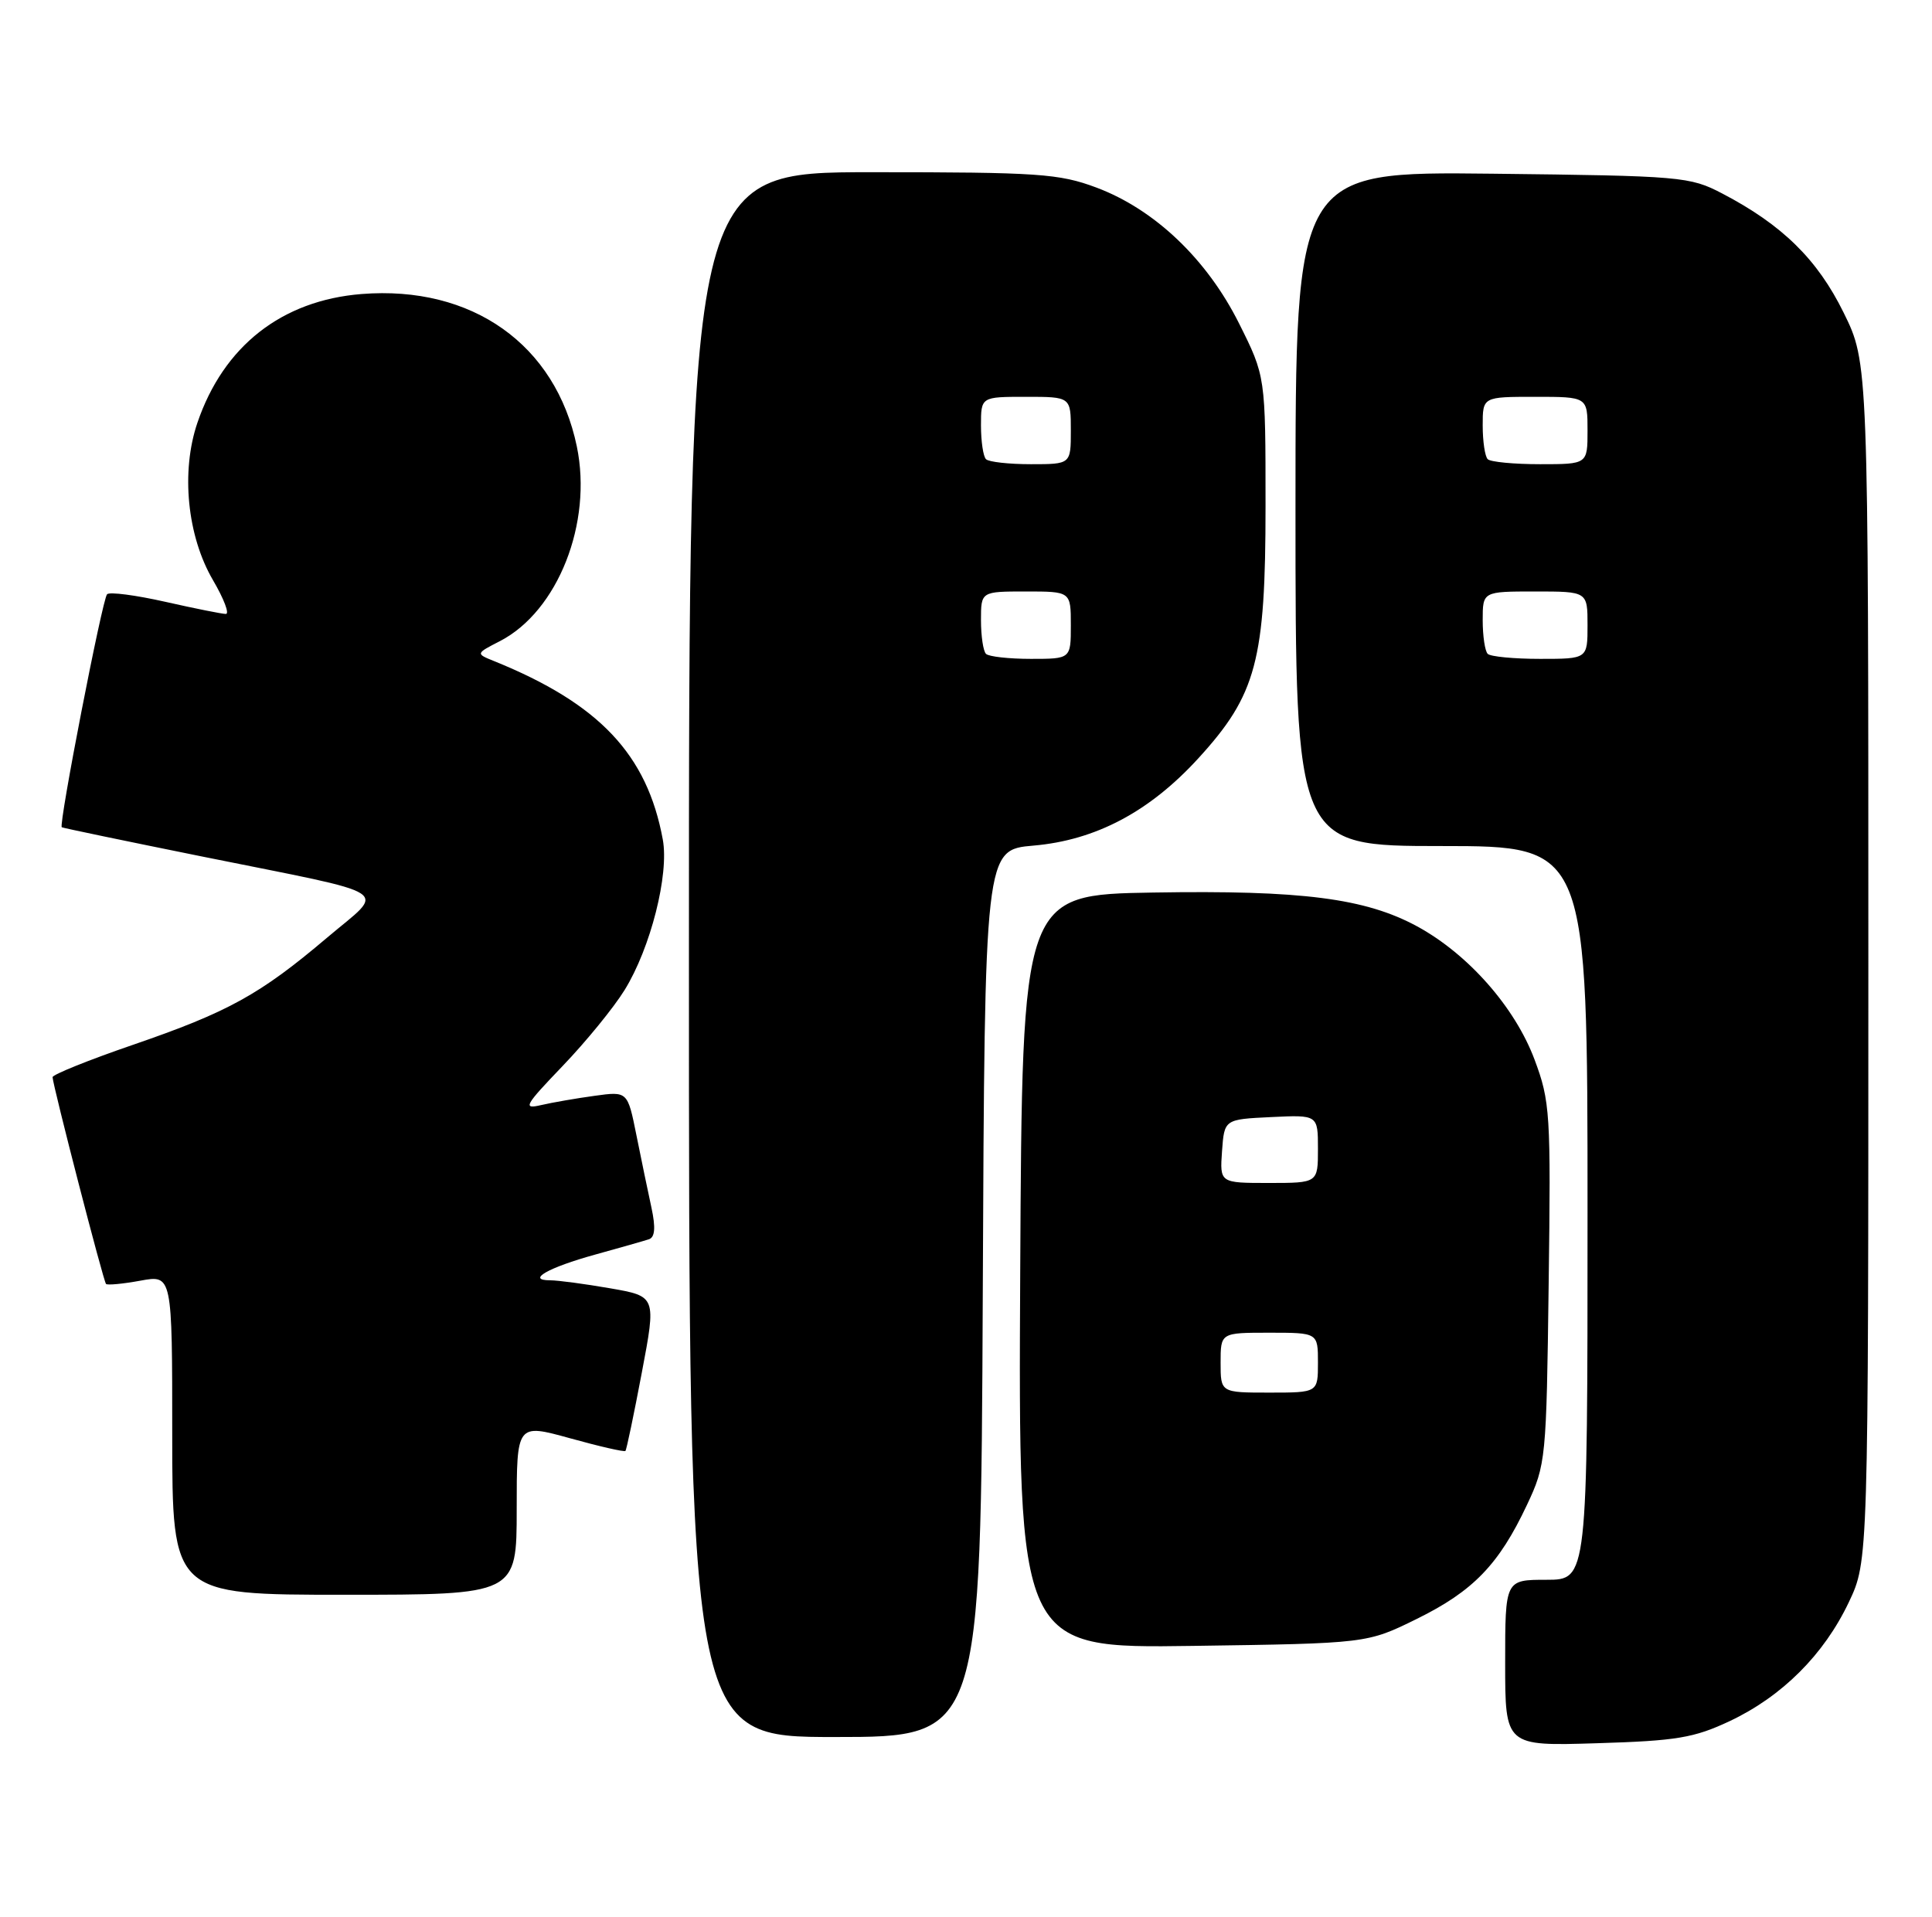 <?xml version="1.0" encoding="UTF-8" standalone="no"?>
<!DOCTYPE svg PUBLIC "-//W3C//DTD SVG 1.1//EN" "http://www.w3.org/Graphics/SVG/1.1/DTD/svg11.dtd" >
<svg xmlns="http://www.w3.org/2000/svg" xmlns:xlink="http://www.w3.org/1999/xlink" version="1.1" viewBox="0 0 258 256">
 <g >
 <path fill="currentColor"
d=" M 231.00 229.87 C 237.98 226.57 243.56 221.01 246.89 214.00 C 249.50 208.50 249.50 208.50 249.50 128.48 C 249.50 48.46 249.50 48.46 246.20 41.76 C 242.70 34.64 238.00 30.03 230.00 25.85 C 225.66 23.58 224.57 23.49 199.25 23.20 C 173.00 22.91 173.00 22.91 173.00 67.95 C 173.00 113.00 173.00 113.00 192.50 113.00 C 212.00 113.00 212.00 113.00 212.00 162.00 C 212.00 211.00 212.00 211.00 206.50 211.00 C 201.00 211.00 201.00 211.00 201.00 222.10 C 201.00 233.21 201.00 233.21 213.25 232.83 C 223.89 232.51 226.22 232.12 231.00 229.87 Z  M 131.24 172.75 C 131.50 113.50 131.50 113.50 138.02 112.94 C 146.32 112.22 153.50 108.42 160.02 101.29 C 167.79 92.79 169.00 88.24 169.00 67.60 C 169.00 50.27 169.00 50.27 165.46 43.19 C 161.17 34.61 154.18 27.96 146.41 25.05 C 141.43 23.19 138.69 23.00 116.46 23.00 C 92.00 23.00 92.00 23.00 92.00 127.50 C 92.00 232.00 92.00 232.00 111.49 232.00 C 130.98 232.00 130.98 232.00 131.24 172.75 Z  M 189.21 216.22 C 196.73 212.51 200.16 208.97 203.91 201.00 C 206.44 195.63 206.51 194.93 206.81 171.46 C 207.11 148.68 207.01 147.10 204.92 141.51 C 202.30 134.52 196.07 127.45 189.27 123.74 C 182.34 119.97 173.83 118.88 154.00 119.21 C 136.50 119.50 136.50 119.50 136.24 169.83 C 135.98 220.16 135.98 220.16 159.27 219.83 C 182.55 219.50 182.55 219.50 189.21 216.22 Z  M 69.00 201.56 C 69.00 190.13 69.00 190.13 76.13 192.10 C 80.05 193.19 83.37 193.95 83.52 193.79 C 83.67 193.63 84.65 188.92 85.71 183.32 C 87.64 173.14 87.64 173.14 81.49 172.07 C 78.10 171.48 74.50 171.00 73.47 171.00 C 70.22 171.00 73.20 169.30 79.50 167.56 C 82.80 166.65 86.02 165.73 86.66 165.52 C 87.46 165.25 87.57 163.97 87.00 161.32 C 86.54 159.22 85.64 154.86 84.99 151.63 C 83.81 145.75 83.81 145.75 79.40 146.36 C 76.98 146.69 73.76 147.25 72.25 147.60 C 69.77 148.18 70.06 147.67 75.14 142.37 C 78.24 139.14 81.96 134.58 83.41 132.23 C 86.88 126.62 89.37 116.80 88.51 112.13 C 86.42 100.76 80.02 93.99 66.01 88.31 C 63.51 87.30 63.51 87.30 66.78 85.62 C 74.50 81.62 79.15 69.85 77.03 59.63 C 74.20 46.01 63.04 38.10 48.29 39.27 C 37.63 40.12 29.85 46.22 26.36 56.47 C 24.14 62.99 24.99 71.60 28.45 77.50 C 29.90 79.98 30.67 82.00 30.16 82.00 C 29.66 82.00 26.02 81.27 22.08 80.38 C 18.13 79.49 14.63 79.03 14.30 79.37 C 13.67 79.99 7.80 110.20 8.25 110.49 C 8.39 110.59 16.82 112.34 27.00 114.40 C 53.33 119.72 51.55 118.56 43.64 125.27 C 34.72 132.83 30.49 135.17 17.75 139.55 C 11.84 141.58 7.01 143.53 7.02 143.87 C 7.07 145.03 13.81 171.15 14.16 171.49 C 14.35 171.67 16.41 171.48 18.75 171.05 C 23.00 170.27 23.00 170.27 23.00 191.63 C 23.00 213.00 23.00 213.00 46.00 213.00 C 69.00 213.00 69.00 213.00 69.00 201.56 Z  M 198.67 87.33 C 198.30 86.97 198.00 84.94 198.00 82.83 C 198.00 79.00 198.00 79.00 205.00 79.00 C 212.00 79.00 212.00 79.00 212.00 83.50 C 212.00 88.00 212.00 88.00 205.67 88.00 C 202.18 88.00 199.03 87.70 198.67 87.33 Z  M 198.67 61.33 C 198.30 60.97 198.00 58.94 198.00 56.83 C 198.00 53.00 198.00 53.00 205.00 53.00 C 212.00 53.00 212.00 53.00 212.00 57.50 C 212.00 62.00 212.00 62.00 205.67 62.00 C 202.18 62.00 199.03 61.70 198.67 61.33 Z  M 131.67 87.33 C 131.30 86.97 131.00 84.94 131.00 82.83 C 131.00 79.00 131.00 79.00 137.00 79.00 C 143.00 79.00 143.00 79.00 143.00 83.50 C 143.00 88.00 143.00 88.00 137.67 88.00 C 134.73 88.00 132.03 87.70 131.67 87.33 Z  M 131.67 61.33 C 131.30 60.97 131.00 58.94 131.00 56.83 C 131.00 53.00 131.00 53.00 137.00 53.00 C 143.00 53.00 143.00 53.00 143.00 57.50 C 143.00 62.00 143.00 62.00 137.67 62.00 C 134.73 62.00 132.03 61.70 131.67 61.33 Z  M 163.00 182.00 C 163.00 178.00 163.00 178.00 169.50 178.00 C 176.00 178.00 176.00 178.00 176.00 182.00 C 176.00 186.00 176.00 186.00 169.50 186.00 C 163.00 186.00 163.00 186.00 163.00 182.00 Z  M 163.19 153.75 C 163.50 149.50 163.50 149.50 169.75 149.20 C 176.00 148.90 176.00 148.90 176.00 153.45 C 176.00 158.00 176.00 158.00 169.44 158.00 C 162.89 158.00 162.89 158.00 163.19 153.75 Z "/>
</g>
</svg>